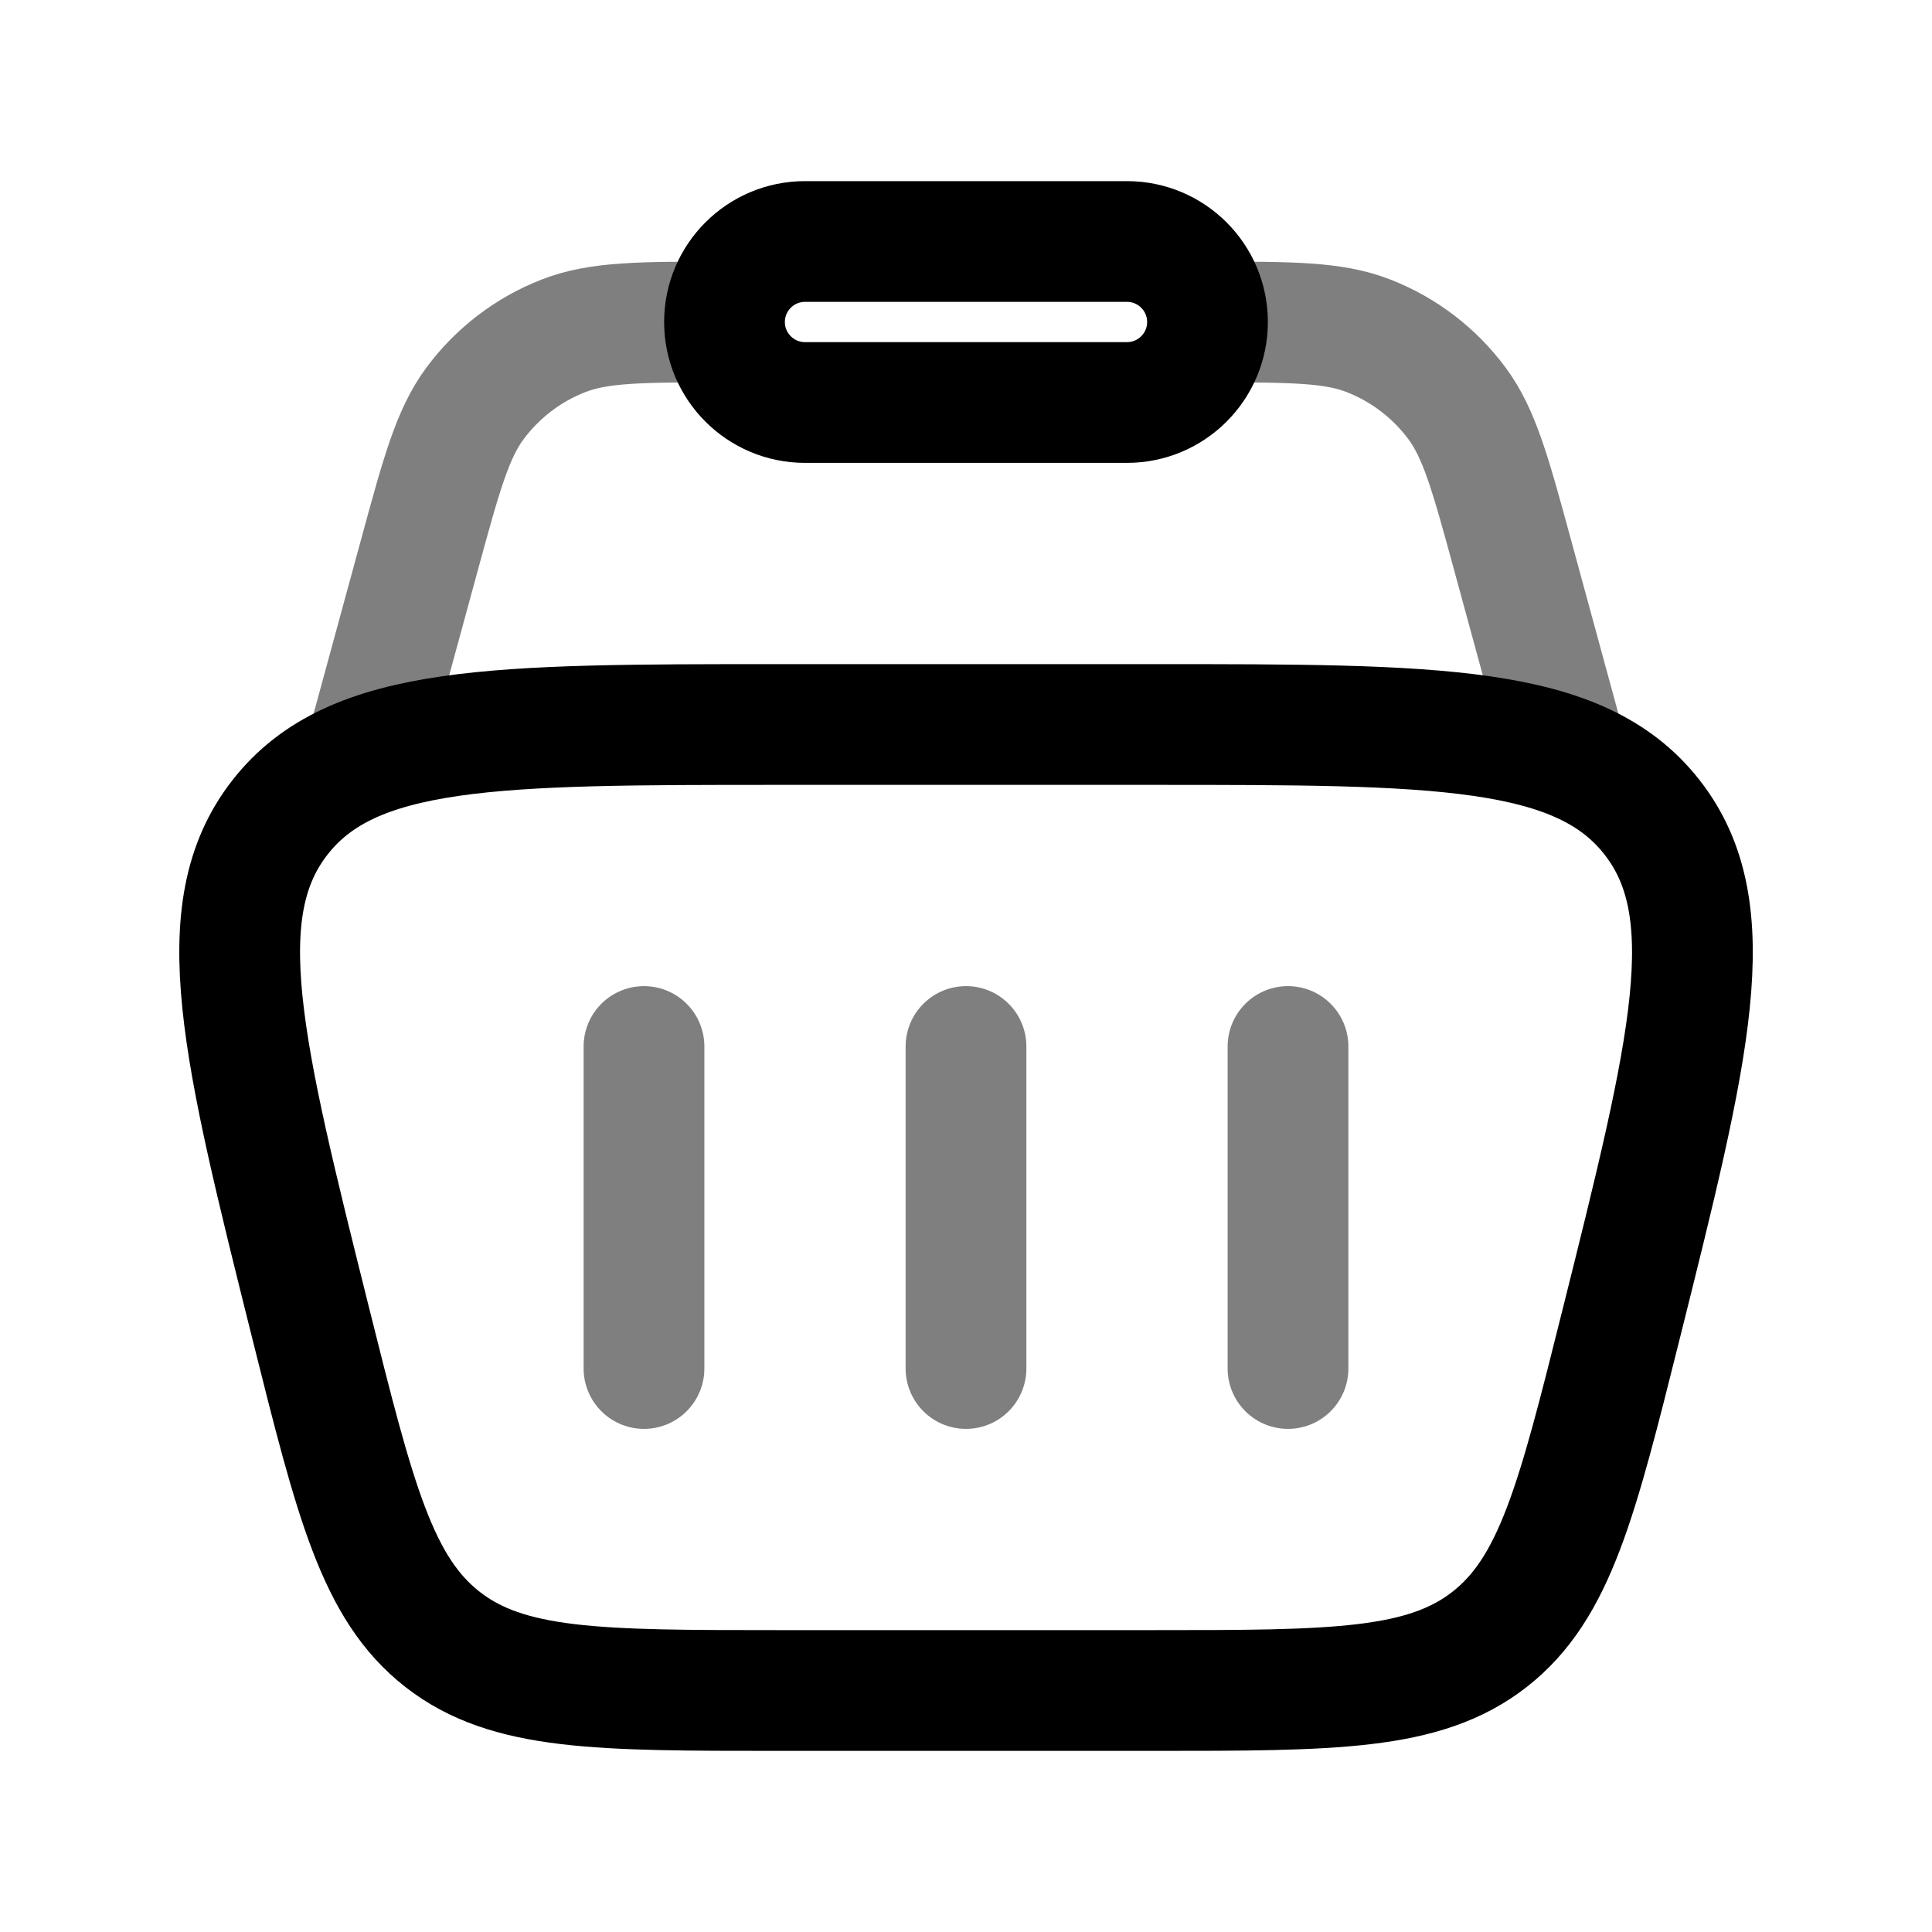 <svg width="24" height="24" viewBox="0 0 24 24" fill="none" xmlns="http://www.w3.org/2000/svg"><g id="Line Duotone / Shopping, Ecommerce / Cart 7"><path id="Vector" d="M3.864 16.455C3.006 13.023 2.577 11.307 3.478 10.154C4.379 9 6.148 9 9.685 9H14.316C17.853 9 19.622 9 20.523 10.154C21.424 11.307 20.995 13.023 20.137 16.455C19.591 18.638 19.318 19.729 18.504 20.365C17.691 21 16.566 21 14.316 21H9.685C7.435 21 6.31 21 5.497 20.365C4.683 19.729 4.41 18.638 3.864 16.455Z" stroke="currentColor" stroke-width="1.5"/><path id="Vector_2" opacity="0.5" d="M19.5 9.5L18.79 6.895C18.516 5.89 18.379 5.388 18.098 5.009C17.818 4.633 17.438 4.342 17.001 4.172C16.562 4 16.041 4 15 4M4.5 9.5L5.21 6.895C5.484 5.89 5.621 5.388 5.902 5.009C6.182 4.633 6.562 4.342 6.999 4.172C7.438 4 7.959 4 9 4" stroke="currentColor" stroke-width="1.5"/><path id="Vector_3" d="M9 4C9 3.448 9.448 3 10 3H14C14.552 3 15 3.448 15 4C15 4.552 14.552 5 14 5H10C9.448 5 9 4.552 9 4Z" stroke="currentColor" stroke-width="1.5"/><path id="Vector_4" opacity="0.5" d="M8 13V17" stroke="currentColor" stroke-width="1.5" stroke-linecap="round" stroke-linejoin="round"/><path id="Vector_5" opacity="0.5" d="M16 13V17" stroke="currentColor" stroke-width="1.5" stroke-linecap="round" stroke-linejoin="round"/><path id="Vector_6" opacity="0.5" d="M12 13V17" stroke="currentColor" stroke-width="1.5" stroke-linecap="round" stroke-linejoin="round"/></g></svg>